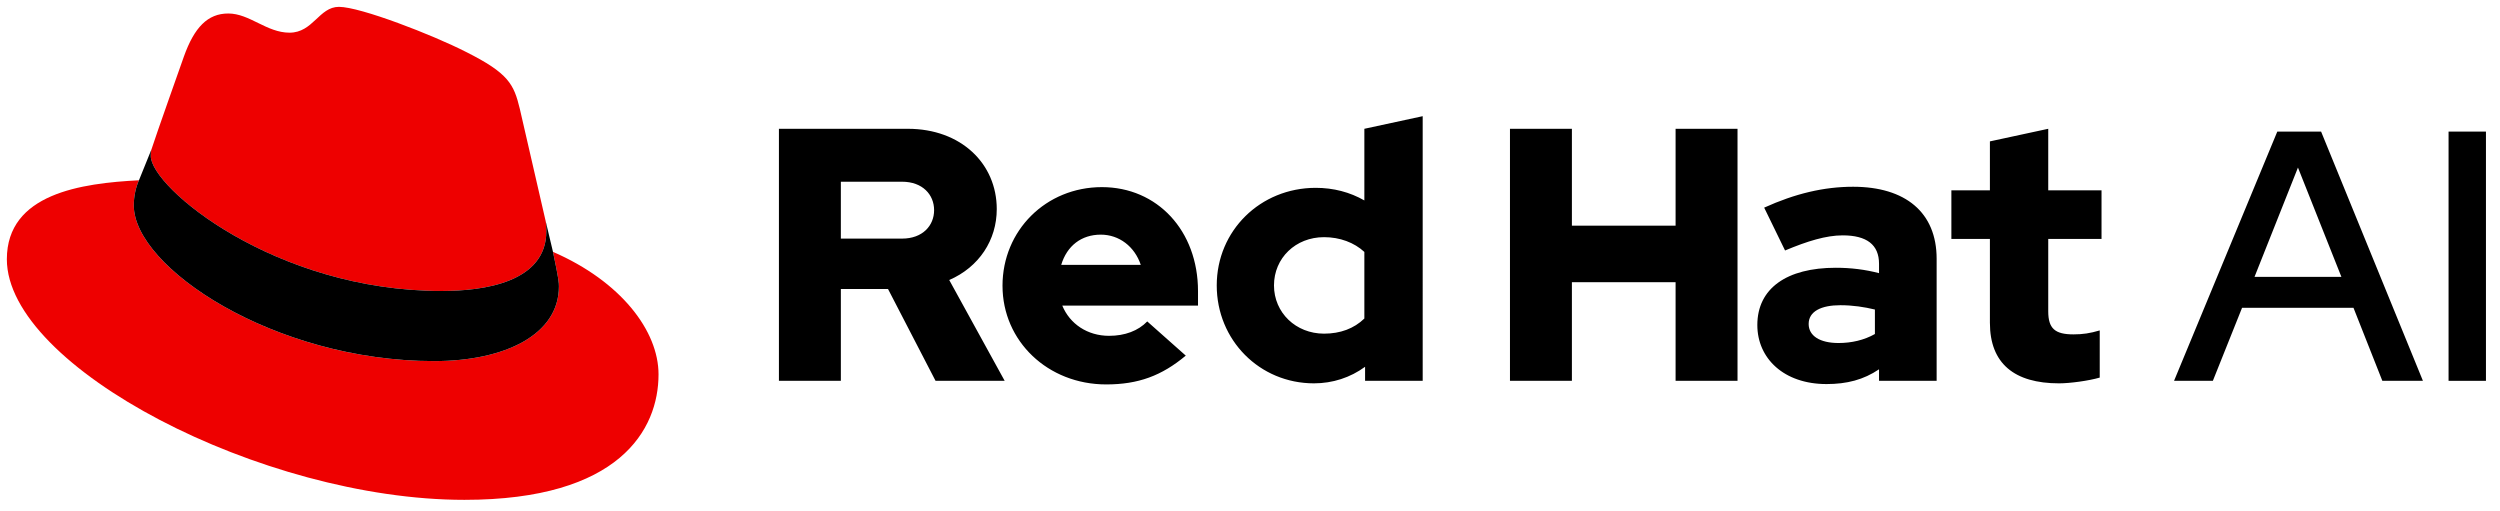 <?xml version="1.0" encoding="UTF-8"?>
<svg xmlns="http://www.w3.org/2000/svg" version="1.1" viewBox="0 0 730.23 149.119">
  <title>Red Hat AI logo</title>
<defs>
    <style>
      .cls-1 {
        fill: #e00;
      }
    </style>
  </defs>
  <!-- Generator: Adobe Illustrator 28.7.1, SVG Export Plug-In . SVG Version: 1.2.0 Build 142)  -->
  <g>
    <g id="Logos">
      <g>
        <path d="M635.022,111.236l30.16-72.8h12.792l29.744,72.8h-11.855l-8.425-21.32h-32.552l-8.527,21.32h-11.337ZM658.527,80.868h25.376l-12.688-31.928-12.688,31.928Z"/>
        <path d="M715.205,111.236V38.436h10.92v72.8h-10.92Z"/>
      </g>
      <g>
        <g>
          <path class="cls-1" d="M128.972,84.995c12.505,0,30.612-2.588,30.612-17.462,0-1.161-.032-2.29-.31-3.422l-7.449-32.362c-1.727-7.114-3.234-10.348-15.738-16.6-9.701-4.957-30.827-13.149-37.079-13.149-5.821,0-7.544,7.544-14.443,7.544-6.681,0-11.64-5.604-17.892-5.604-6.035,0-9.917,4.095-12.934,12.503,0,0-8.408,23.712-9.486,27.159-.216.648-.222,1.375-.222,1.942,0,9.216,36.295,39.45,84.941,39.45M161.523,73.569c1.726,8.191,1.726,9.054,1.726,10.131,0,14.013-15.739,21.772-36.431,21.772-46.782,0-87.739-27.376-87.739-45.485,0-2.804.647-5.39,1.509-7.329-16.815.862-38.588,3.88-38.588,23.066,0,31.473,74.589,70.276,133.655,70.276,45.272,0,56.695-20.478,56.695-36.645,0-12.721-10.993-27.162-30.826-35.786"/>
          <path d="M161.523,73.569c1.726,8.191,1.726,9.054,1.726,10.131,0,14.013-15.739,21.772-36.431,21.772-46.782,0-87.739-27.376-87.739-45.485,0-2.804.647-5.39,1.509-7.329l3.665-9.056c-.216.648-.222,1.375-.222,1.942,0,9.216,36.295,39.45,84.941,39.45,12.505,0,30.612-2.588,30.612-17.462,0-1.161-.032-2.29-.31-3.422l2.25,9.459Z"/>
        </g>
        <path d="M581.238,94.305c0,11.884,7.153,17.668,20.192,17.668,3.156,0,8.624-.736,11.885-1.683v-13.777c-2.839.841-4.943,1.157-7.679,1.157-5.364,0-7.36-1.683-7.36-6.731v-21.139h15.564v-14.198h-15.564v-17.984l-17.039,3.681v14.303h-11.253v14.198h11.253v24.504ZM528.295,94.62c0-3.681,3.681-5.469,9.255-5.469,3.681,0,7.046.526,10.096,1.262v7.151c-3.155,1.788-6.836,2.629-10.622,2.629-5.469,0-8.729-2.103-8.729-5.574M533.493,112.183c5.995,0,10.832-1.262,15.355-4.312v3.365h16.827v-35.652c0-13.567-9.15-21.034-24.399-21.034-8.519,0-16.932,1.998-25.977,6.1l6.1,12.515c6.52-2.734,11.989-4.417,16.827-4.417,7.046,0,10.622,2.734,10.622,8.308v2.734c-3.996-1.052-8.203-1.578-12.62-1.578-14.303,0-22.927,5.995-22.927,16.722,0,9.781,7.782,17.248,20.192,17.248M441.05,111.237h18.089v-28.816h30.288v28.816h18.089V37.619h-18.089v28.29h-30.288v-28.29h-18.089v73.618ZM372.121,83.367c0-7.993,6.31-14.093,14.618-14.093,4.627,0,8.834,1.578,11.779,4.312v19.456c-3.05,2.945-7.046,4.417-11.779,4.417-8.203,0-14.618-6.1-14.618-14.093M398.729,111.237h16.827V33.938l-17.037,3.681v20.928c-4.207-2.419-9.044-3.681-14.198-3.681-16.196,0-28.921,12.515-28.921,28.501s12.515,28.606,28.395,28.606c5.469,0,10.622-1.683,14.934-4.838v4.102ZM321.537,68.538c5.364,0,9.886,3.471,11.674,8.834h-23.242c1.683-5.574,5.889-8.834,11.569-8.834M292.826,83.472c0,16.196,13.251,28.816,30.288,28.816,9.36,0,16.196-2.524,23.242-8.413l-11.253-9.991c-2.629,2.734-6.52,4.207-11.148,4.207-6.31,0-11.463-3.471-13.672-8.834h39.648v-4.207c0-17.668-11.884-30.394-28.08-30.394-16.301,0-29.026,12.62-29.026,28.816M263.485,53.079c5.995,0,9.36,3.786,9.36,8.308s-3.365,8.308-9.36,8.308h-17.879v-16.617h17.879ZM227.518,111.237h18.089v-26.818h13.777l13.882,26.818h20.192l-16.196-29.447c8.729-3.786,13.882-11.674,13.882-20.718,0-13.251-10.412-23.453-25.977-23.453h-37.65v73.618Z"/>
      </g>
    </g>
  </g>
</svg>